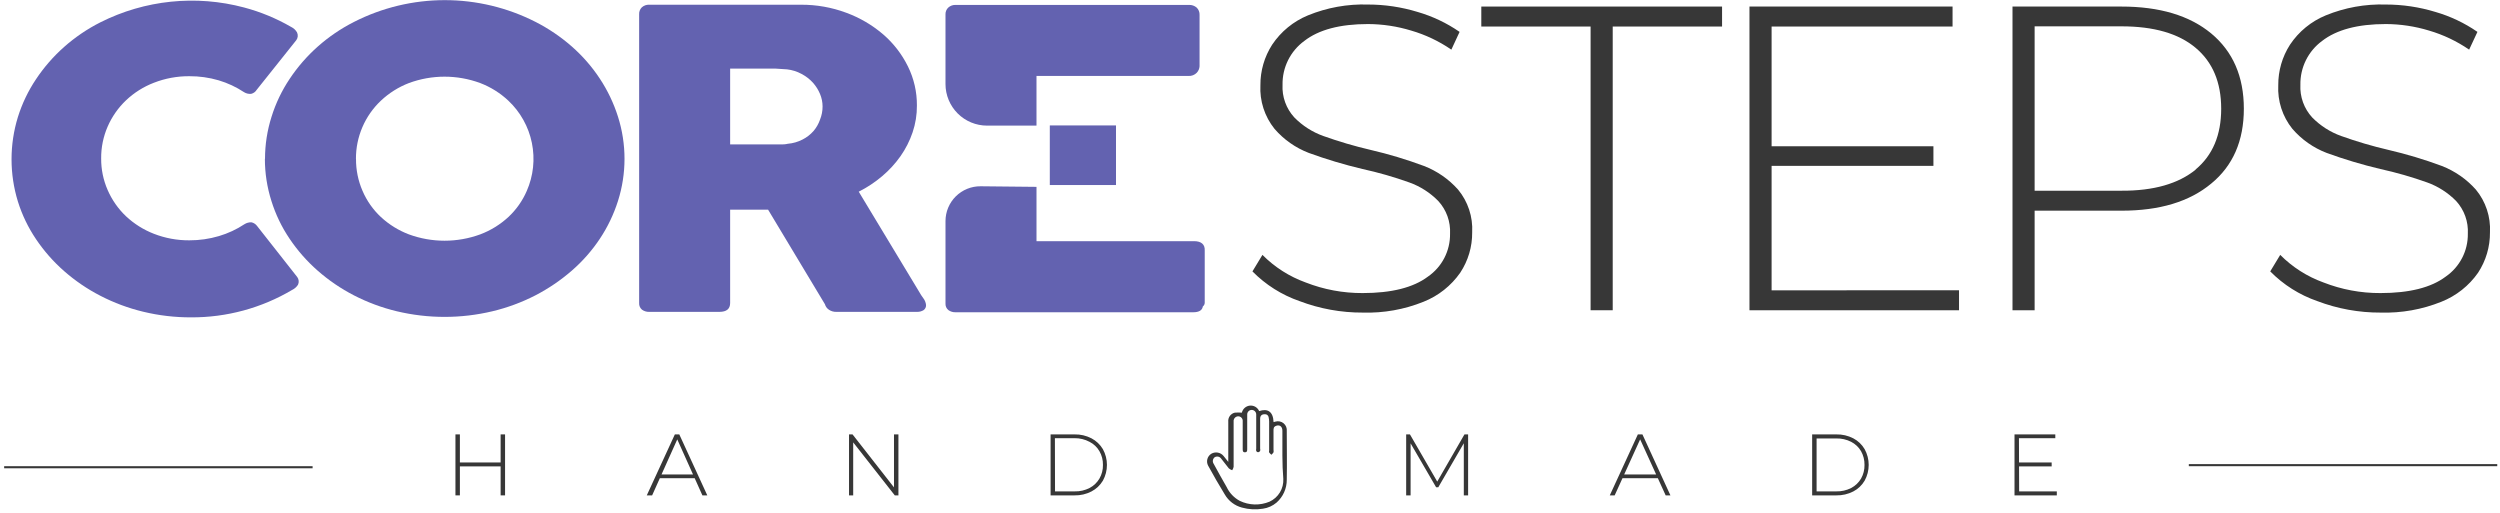 <svg width="395" height="81" viewBox="0 0 395 81" fill="none" xmlns="http://www.w3.org/2000/svg">
<path d="M205.323 47.574C202.517 46.602 199.972 44.996 197.887 42.881L199.465 40.271C201.387 42.209 203.716 43.695 206.282 44.624C209.154 45.749 212.213 46.319 215.297 46.305C219.863 46.305 223.301 45.439 225.611 43.706C226.707 42.95 227.6 41.934 228.21 40.751C228.82 39.567 229.128 38.251 229.108 36.919C229.156 35.98 229.016 35.04 228.698 34.154C228.379 33.269 227.887 32.456 227.251 31.762C225.964 30.447 224.395 29.442 222.661 28.823C220.241 27.958 217.767 27.248 215.256 26.698C212.386 26.018 209.559 25.171 206.788 24.161C204.696 23.359 202.836 22.051 201.373 20.355C199.809 18.41 199.016 15.957 199.145 13.465C199.127 11.195 199.773 8.969 201.002 7.06C202.385 4.99 204.352 3.378 206.654 2.429C209.664 1.196 212.902 0.612 216.153 0.716C218.799 0.718 221.43 1.111 223.961 1.882C226.335 2.567 228.581 3.633 230.614 5.038L229.314 7.844C227.373 6.509 225.232 5.492 222.971 4.832C220.761 4.158 218.464 3.81 216.153 3.8C211.718 3.8 208.359 4.691 206.076 6.472C204.991 7.265 204.112 8.309 203.514 9.513C202.917 10.718 202.617 12.048 202.642 13.393C202.593 14.332 202.732 15.273 203.051 16.158C203.37 17.043 203.862 17.857 204.498 18.55C205.785 19.865 207.355 20.87 209.088 21.489C211.533 22.364 214.026 23.097 216.555 23.686C219.419 24.351 222.237 25.199 224.992 26.224C227.058 27.023 228.903 28.303 230.376 29.957C231.94 31.85 232.735 34.261 232.604 36.713C232.626 38.979 231.968 41.199 230.717 43.087C229.276 45.152 227.261 46.748 224.92 47.677C221.875 48.904 218.609 49.486 215.328 49.389C211.91 49.403 208.519 48.788 205.323 47.574Z" fill="#373737"/>
<path d="M251.313 4.192H234.047V1.036H272.086V4.192H254.809V49.018H251.313V4.192Z" fill="#373737"/>
<path d="M309.525 45.861V49.018H276.416V1.036H308.504V4.192H279.913V23.108H305.481V26.203H279.913V45.872L309.525 45.861Z" fill="#373737"/>
<path d="M349.371 5.285C352.809 8.146 354.528 12.11 354.528 17.178C354.528 22.245 352.809 26.189 349.371 29.008C345.933 31.869 341.202 33.295 335.179 33.288H321.471V49.018H317.975V1.036H335.179C341.216 1.036 345.947 2.452 349.371 5.285ZM346.906 26.78C349.601 24.538 350.949 21.338 350.949 17.178C350.949 13.018 349.601 9.81 346.906 7.554C344.204 5.285 340.305 4.161 335.179 4.161H321.471V30.132H335.179C340.305 30.163 344.204 29.008 346.906 26.811V26.78Z" fill="#373737"/>
<path d="M366.134 47.574C363.327 46.602 360.783 44.996 358.697 42.881L360.275 40.271C362.198 42.209 364.527 43.695 367.093 44.624C369.965 45.749 373.023 46.32 376.108 46.305C380.68 46.305 384.118 45.439 386.422 43.706C387.518 42.949 388.41 41.934 389.02 40.751C389.63 39.567 389.939 38.251 389.918 36.919C389.968 35.98 389.83 35.041 389.513 34.155C389.196 33.27 388.706 32.456 388.072 31.762C386.783 30.449 385.214 29.444 383.482 28.823C381.061 27.959 378.588 27.249 376.077 26.698C373.207 26.018 370.379 25.171 367.609 24.16C365.517 23.358 363.657 22.051 362.194 20.355C360.63 18.41 359.837 15.957 359.966 13.465C359.948 11.194 360.594 8.968 361.822 7.06C363.203 4.987 365.171 3.374 367.475 2.428C370.482 1.196 373.715 0.613 376.964 0.716C379.613 0.718 382.247 1.11 384.782 1.882C387.156 2.567 389.402 3.633 391.435 5.038L390.125 7.843C388.186 6.511 386.049 5.494 383.792 4.832C381.578 4.157 379.278 3.809 376.964 3.8C372.535 3.8 369.176 4.691 366.887 6.472C365.804 7.268 364.929 8.311 364.333 9.516C363.737 10.72 363.439 12.049 363.462 13.392C363.414 14.332 363.553 15.272 363.872 16.158C364.191 17.043 364.683 17.856 365.319 18.549C366.606 19.865 368.176 20.87 369.909 21.489C372.353 22.365 374.847 23.099 377.376 23.686C380.239 24.353 383.057 25.2 385.813 26.223C387.874 27.026 389.716 28.306 391.187 29.957C392.751 31.85 393.546 34.261 393.415 36.713C393.433 38.976 392.78 41.195 391.538 43.087C390.097 45.152 388.082 46.748 385.741 47.677C382.696 48.901 379.43 49.484 376.149 49.389C372.727 49.404 369.332 48.789 366.134 47.574Z" fill="#373737"/>
<path fill-rule="evenodd" clip-rule="evenodd" d="M100.984 2.253C100.974 2.053 101.005 1.854 101.076 1.668C101.147 1.481 101.257 1.312 101.397 1.17C101.56 1.02 101.753 0.906 101.962 0.833C102.171 0.76 102.393 0.731 102.614 0.747H126.564C129.003 0.734 131.425 1.164 133.711 2.016C135.841 2.798 137.815 3.954 139.539 5.43C141.168 6.835 142.497 8.554 143.448 10.483C144.4 12.407 144.887 14.526 144.871 16.672C144.884 18.113 144.653 19.546 144.191 20.911C143.737 22.25 143.094 23.518 142.283 24.676C141.452 25.851 140.475 26.915 139.374 27.842C138.243 28.799 137.004 29.619 135.681 30.287L145.243 46.129C145.418 46.439 145.635 46.8 145.913 47.161C146.139 47.462 146.278 47.818 146.315 48.192C146.324 48.348 146.294 48.503 146.227 48.643C146.161 48.784 146.06 48.905 145.934 48.997C145.624 49.188 145.266 49.284 144.902 49.275H132.123C131.725 49.284 131.333 49.172 130.999 48.956C130.676 48.753 130.44 48.436 130.339 48.069L121.355 33.123H115.362V47.873C115.362 48.811 114.795 49.275 113.661 49.275H102.614C102.19 49.298 101.771 49.174 101.428 48.925C101.279 48.799 101.162 48.64 101.085 48.461C101.008 48.282 100.973 48.088 100.984 47.893V2.253ZM129.967 16.816C129.964 16.14 129.827 15.47 129.565 14.846C129.29 14.189 128.907 13.582 128.431 13.052C127.919 12.495 127.315 12.031 126.646 11.68C125.936 11.296 125.159 11.051 124.356 10.958L122.438 10.834C121.829 10.834 121.169 10.834 120.458 10.834H115.362V22.819H122.149C122.593 22.819 122.995 22.819 123.335 22.819C123.676 22.819 124.057 22.819 124.47 22.716C125.283 22.649 126.076 22.421 126.801 22.046C127.458 21.713 128.046 21.258 128.534 20.705C128.987 20.173 129.337 19.561 129.565 18.9C129.832 18.238 129.969 17.53 129.967 16.816Z" fill="#6362B0"/>
<path fill-rule="evenodd" clip-rule="evenodd" d="M41.872 25.099C41.872 22.841 42.22 20.598 42.904 18.446C43.565 16.321 44.531 14.302 45.771 12.454C47.023 10.571 48.514 8.859 50.206 7.358C51.942 5.818 53.87 4.508 55.941 3.46C60.382 1.199 65.294 0.021 70.278 0.021C75.261 0.021 80.173 1.199 84.614 3.46C86.68 4.513 88.606 5.819 90.349 7.348C92.049 8.84 93.541 10.554 94.784 12.443C96.009 14.299 96.97 16.316 97.641 18.436C99.017 22.768 99.017 27.419 97.641 31.752C96.972 33.862 96.01 35.869 94.784 37.713C93.54 39.587 92.048 41.283 90.349 42.757C88.593 44.284 86.66 45.596 84.594 46.666C82.437 47.774 80.155 48.619 77.797 49.182C72.833 50.365 67.66 50.365 62.697 49.182C60.345 48.618 58.07 47.773 55.92 46.666C53.855 45.603 51.929 44.29 50.185 42.757C48.495 41.275 47.004 39.579 45.75 37.713C44.508 35.877 43.542 33.868 42.883 31.752C42.199 29.597 41.851 27.349 41.852 25.088L41.872 25.099ZM56.25 25.099C56.235 26.84 56.587 28.566 57.282 30.163C57.952 31.724 58.939 33.129 60.18 34.289C61.465 35.479 62.967 36.41 64.605 37.032C68.244 38.366 72.239 38.366 75.878 37.032C77.523 36.413 79.033 35.481 80.324 34.289C81.568 33.129 82.558 31.724 83.232 30.163C84.277 27.777 84.558 25.127 84.037 22.575C83.517 20.023 82.219 17.695 80.324 15.909C79.037 14.7 77.527 13.754 75.878 13.124C72.241 11.777 68.242 11.777 64.605 13.124C62.963 13.757 61.46 14.702 60.18 15.909C58.929 17.089 57.933 18.514 57.255 20.095C56.578 21.675 56.232 23.379 56.24 25.099H56.25Z" fill="#6362B0"/>
<path fill-rule="evenodd" clip-rule="evenodd" d="M45.998 4.254C46.386 4.44 46.71 4.738 46.926 5.11C47.023 5.307 47.063 5.527 47.043 5.745C47.023 5.963 46.944 6.172 46.813 6.348L40.552 14.197C40.457 14.354 40.331 14.49 40.182 14.598C40.033 14.706 39.865 14.784 39.686 14.826C39.288 14.868 38.888 14.773 38.551 14.558C37.316 13.743 35.968 13.114 34.549 12.691C33.045 12.251 31.485 12.032 29.918 12.041C28.003 12.028 26.103 12.378 24.318 13.073C22.678 13.703 21.178 14.649 19.903 15.858C18.677 17.028 17.695 18.43 17.015 19.983C16.322 21.574 15.97 23.292 15.984 25.027C15.97 26.752 16.321 28.46 17.015 30.04C17.693 31.594 18.675 32.997 19.903 34.165C21.184 35.364 22.683 36.306 24.318 36.94C26.103 37.635 28.003 37.985 29.918 37.971C31.5 37.977 33.074 37.751 34.591 37.301C36.02 36.878 37.38 36.246 38.624 35.424C38.956 35.213 39.344 35.109 39.737 35.125C40.094 35.207 40.41 35.416 40.624 35.712L46.968 43.778C47.095 43.952 47.173 44.157 47.193 44.371C47.213 44.585 47.175 44.801 47.081 44.995C46.853 45.347 46.532 45.63 46.153 45.81C41.318 48.674 35.796 50.172 30.176 50.142C27.637 50.149 25.105 49.852 22.637 49.255C20.288 48.692 18.016 47.847 15.87 46.738C13.802 45.676 11.873 44.363 10.125 42.829C8.435 41.347 6.944 39.652 5.69 37.786C4.448 35.949 3.482 33.941 2.823 31.824C1.491 27.485 1.491 22.847 2.823 18.508C3.485 16.383 4.45 14.364 5.69 12.516C6.943 10.633 8.434 8.921 10.125 7.421C11.865 5.88 13.796 4.57 15.87 3.522C22.893 -0.009 30.966 -0.842 38.562 1.181C41.165 1.873 43.666 2.906 45.998 4.254Z" fill="#6362B0"/>
<path d="M188.676 38.105H163.767V29.523L154.938 29.431C154.212 29.424 153.492 29.561 152.819 29.834C152.146 30.108 151.534 30.511 151.018 31.023C150.502 31.534 150.092 32.142 149.813 32.812C149.533 33.483 149.389 34.202 149.389 34.928V47.955C149.377 48.15 149.41 48.345 149.487 48.524C149.564 48.703 149.683 48.862 149.833 48.986C150.176 49.236 150.595 49.36 151.019 49.337H188.532C189.439 49.337 189.955 49.028 190.048 48.419C190.139 48.35 190.213 48.261 190.265 48.16C190.317 48.058 190.345 47.946 190.347 47.831V39.58C190.399 38.61 189.79 38.105 188.676 38.105Z" fill="#6362B0"/>
<path d="M163.766 12H187.788C188.028 12.014 188.269 11.976 188.493 11.889C188.718 11.802 188.92 11.667 189.088 11.495C189.353 11.214 189.51 10.849 189.531 10.463V2.356C189.541 2.145 189.506 1.934 189.43 1.737C189.353 1.54 189.237 1.361 189.088 1.211C188.742 0.906 188.29 0.75 187.829 0.778H151.018C150.8 0.765 150.582 0.796 150.377 0.868C150.171 0.941 149.983 1.054 149.822 1.201C149.676 1.34 149.562 1.508 149.487 1.695C149.412 1.882 149.379 2.083 149.388 2.284V13.279C149.388 15.021 150.081 16.692 151.313 17.925C152.545 19.157 154.216 19.849 155.958 19.849H163.766V12Z" fill="#6362B0"/>
<path d="M176.328 19.818H165.869V29.235H176.328V19.818Z" fill="#6362B0"/>
<path d="M72.662 78.269H71.961V68.635H72.662V78.269ZM79.181 73.689H72.58V73.07H79.181V73.689ZM79.098 68.635H79.8V78.269H79.098V68.635Z" fill="#373737"/>
<path d="M102.191 78.269L106.627 68.635H107.328L111.753 78.269H110.979L106.853 69.079H107.163L103.037 78.269H102.191ZM103.821 75.556L104.048 74.968H109.814L110.051 75.556H103.821Z" fill="#373737"/>
<path d="M134.145 78.269V68.635H134.701L141.56 77.402H141.251V68.635H141.952V78.269H141.375L134.495 69.501H134.805V78.269H134.145Z" fill="#373737"/>
<path d="M165.994 78.269V68.635H169.769C170.701 68.614 171.623 68.826 172.451 69.254C173.199 69.647 173.824 70.24 174.256 70.966C174.677 71.729 174.897 72.586 174.897 73.457C174.897 74.328 174.677 75.185 174.256 75.948C173.823 76.671 173.198 77.26 172.451 77.65C171.623 78.077 170.701 78.29 169.769 78.269H165.994ZM166.695 77.639H169.79C170.61 77.661 171.422 77.477 172.152 77.103C172.801 76.765 173.341 76.25 173.709 75.618C174.091 74.961 174.283 74.211 174.266 73.452C174.281 72.692 174.088 71.944 173.709 71.286C173.344 70.654 172.803 70.141 172.152 69.811C171.419 69.419 170.599 69.221 169.769 69.233H166.675L166.695 77.639Z" fill="#373737"/>
<path d="M222.174 78.269V68.635H222.772L227.238 76.36H226.929L231.384 68.635H231.962V78.269H231.281V69.697H231.477L227.248 76.99H226.908L222.669 69.697H222.875V78.269H222.174Z" fill="#373737"/>
<path d="M254.346 78.269L258.781 68.635H259.503L263.928 78.269H263.175L258.987 69.079H259.297L255.119 78.269H254.346ZM255.965 75.556L256.202 74.968H261.968L262.205 75.556H255.965Z" fill="#373737"/>
<path d="M286.32 78.269V68.635H290.137C291.068 68.616 291.989 68.829 292.818 69.254C293.565 69.645 294.187 70.238 294.613 70.966C295.034 71.729 295.254 72.586 295.254 73.457C295.254 74.328 295.034 75.185 294.613 75.948C294.187 76.673 293.565 77.263 292.818 77.65C291.989 78.075 291.068 78.288 290.137 78.269H286.32ZM287.022 77.639H290.116C290.939 77.661 291.755 77.477 292.488 77.103C293.135 76.763 293.675 76.248 294.046 75.618C294.419 74.958 294.608 74.21 294.592 73.452C294.605 72.694 294.416 71.947 294.046 71.286C293.677 70.656 293.137 70.145 292.488 69.811C291.755 69.437 290.939 69.253 290.116 69.275H287.022V77.639Z" fill="#373737"/>
<path d="M319.025 77.639H324.977V78.269H318.293V68.635H324.739V69.233H318.994L319.025 77.639ZM318.943 73.07H324.162V73.689H318.943V73.07Z" fill="#373737"/>
<path d="M194.068 72.977C194.068 70.78 194.068 68.718 194.068 66.644C194.034 66.319 194.12 65.993 194.31 65.727C194.5 65.461 194.781 65.274 195.099 65.2C195.47 65.169 195.842 65.169 196.213 65.2C196.281 64.904 196.442 64.636 196.671 64.436C196.9 64.236 197.187 64.114 197.49 64.086C197.793 64.059 198.097 64.128 198.359 64.283C198.62 64.439 198.826 64.673 198.946 64.953C200.225 64.52 201.154 64.953 201.226 66.696L201.525 66.613C201.747 66.549 201.981 66.54 202.207 66.589C202.433 66.637 202.644 66.74 202.82 66.889C202.997 67.038 203.134 67.228 203.219 67.443C203.304 67.657 203.335 67.89 203.309 68.119C203.309 70.677 203.361 73.276 203.309 75.793C203.314 76.477 203.172 77.155 202.893 77.779C202.614 78.404 202.203 78.961 201.69 79.413C201.082 79.927 200.342 80.26 199.555 80.373C198.445 80.558 197.308 80.498 196.223 80.197C195.085 79.895 194.113 79.153 193.521 78.134C192.603 76.649 191.737 75.123 190.891 73.586C190.716 73.269 190.67 72.897 190.76 72.546C190.85 72.195 191.07 71.892 191.376 71.698C191.691 71.512 192.063 71.445 192.423 71.512C192.783 71.578 193.107 71.773 193.335 72.059C193.562 72.328 193.769 72.606 194.068 72.977ZM202.618 71.946C202.618 71.76 202.618 71.575 202.618 71.389C202.618 70.285 202.618 69.171 202.618 68.068C202.618 67.418 202.226 67.098 201.7 67.253C201.174 67.408 201.215 67.758 201.215 68.119C201.215 69.151 201.215 70.1 201.215 71.09C201.242 71.216 201.242 71.346 201.215 71.471C201.122 71.615 201.007 71.744 200.875 71.853C200.745 71.742 200.628 71.618 200.524 71.482C200.473 71.409 200.524 71.275 200.524 71.172V66.582C200.518 66.357 200.49 66.132 200.442 65.912C200.419 65.773 200.345 65.649 200.234 65.563C200.123 65.477 199.983 65.436 199.844 65.448C199.349 65.448 199.101 65.665 199.101 66.201C199.101 67.758 199.101 69.295 199.101 70.873C199.134 70.998 199.134 71.13 199.101 71.255C199.063 71.31 199.014 71.357 198.958 71.392C198.901 71.428 198.837 71.451 198.771 71.461C198.71 71.453 198.651 71.43 198.601 71.394C198.551 71.358 198.51 71.31 198.482 71.255C198.456 71.129 198.456 70.999 198.482 70.873V65.84C198.482 65.716 198.482 65.603 198.482 65.479C198.482 65.29 198.407 65.109 198.274 64.976C198.14 64.842 197.959 64.767 197.77 64.767C197.582 64.767 197.401 64.842 197.267 64.976C197.134 65.109 197.059 65.29 197.059 65.479V70.945C197.059 71.193 197.059 71.451 196.708 71.461C196.357 71.471 196.347 71.213 196.347 70.956V66.562C196.36 66.439 196.341 66.315 196.291 66.202C196.242 66.089 196.164 65.991 196.065 65.917C195.967 65.843 195.85 65.796 195.728 65.781C195.606 65.766 195.481 65.782 195.367 65.829C195.212 65.893 195.082 66.007 195 66.153C194.918 66.299 194.887 66.468 194.913 66.634C194.913 69.006 194.913 71.382 194.913 73.761C194.874 73.953 194.797 74.135 194.686 74.297C194.491 74.232 194.309 74.13 194.15 73.998C193.738 73.503 193.366 72.967 192.954 72.472C192.844 72.308 192.676 72.194 192.484 72.151C192.291 72.109 192.09 72.142 191.922 72.245C191.769 72.364 191.666 72.536 191.636 72.728C191.605 72.92 191.649 73.116 191.757 73.276C192.438 74.514 193.108 75.752 193.82 76.969C194.259 77.893 194.982 78.652 195.883 79.135C196.611 79.487 197.406 79.681 198.215 79.704C199.024 79.727 199.828 79.579 200.576 79.269C201.26 78.956 201.835 78.444 202.225 77.8C202.614 77.157 202.802 76.41 202.763 75.659C202.67 74.504 202.618 73.245 202.618 71.987V71.946Z" fill="#373737"/>
<path d="M394.567 73.329H345.832V73.659H394.567V73.329Z" fill="#373737"/>
<path d="M49.391 73.658H0.656V73.989H49.391V73.658Z" fill="#373737"/>
</svg>

